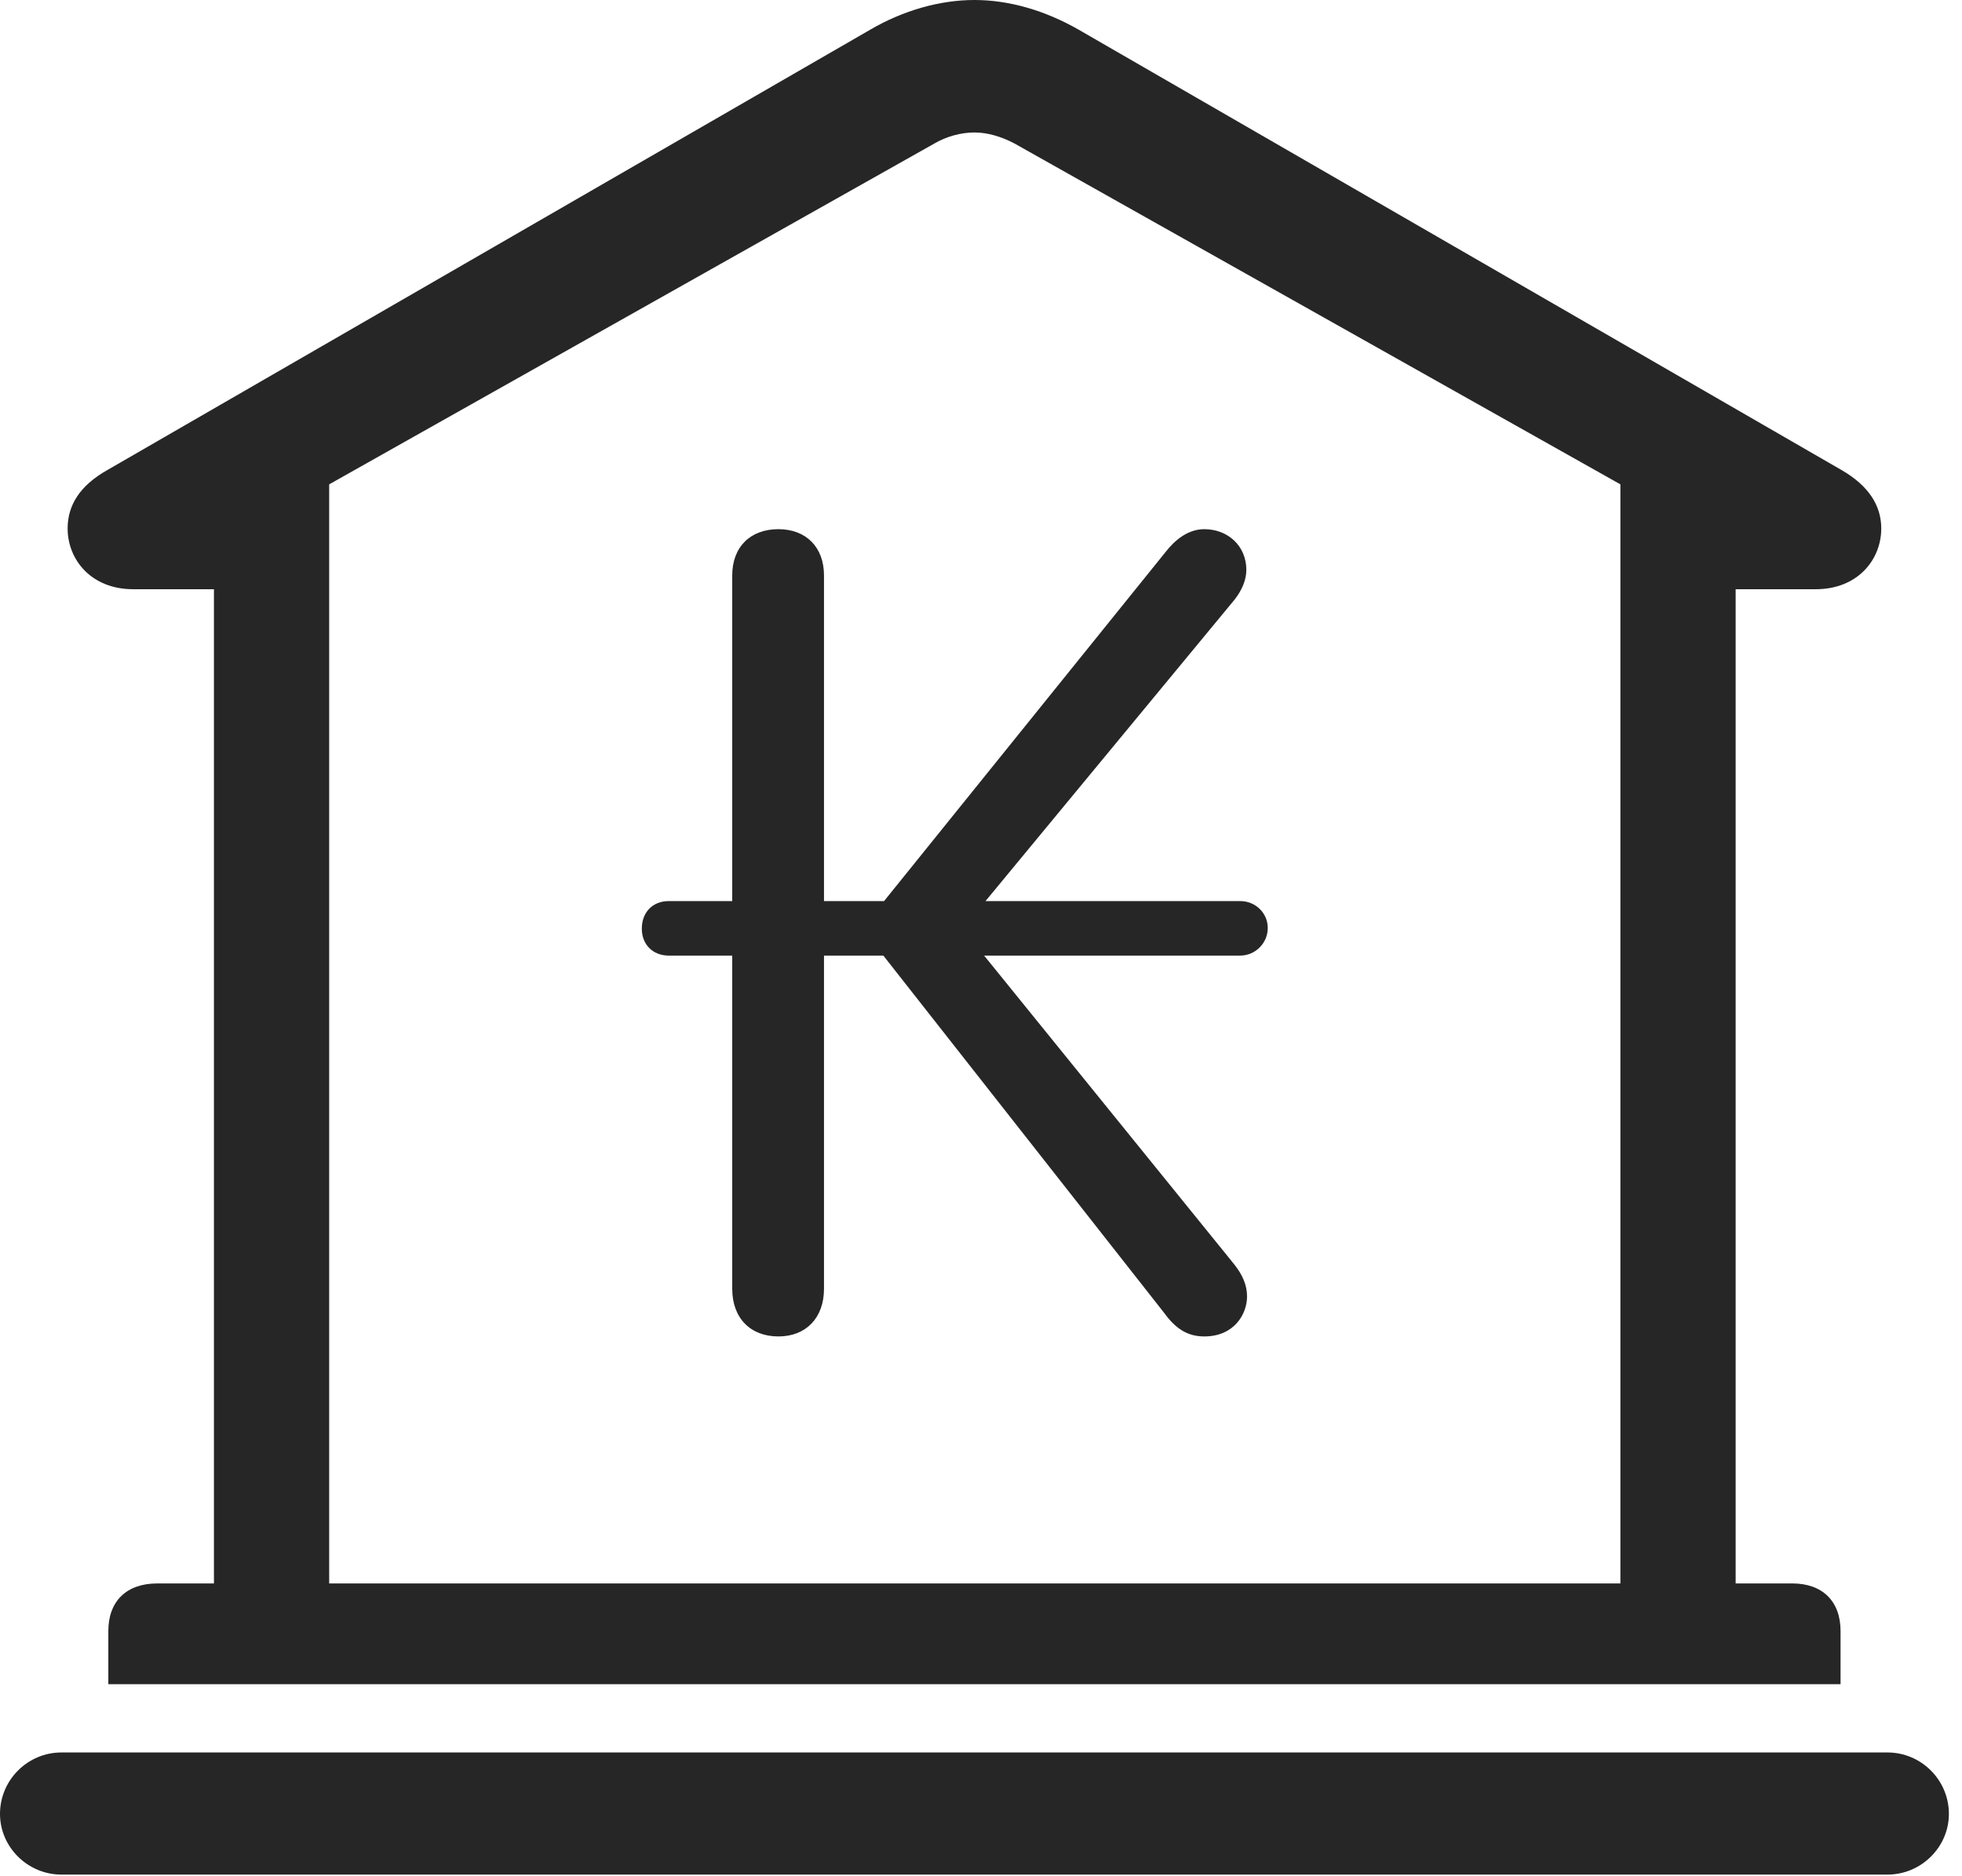 <?xml version="1.0" encoding="UTF-8"?>
<!--Generator: Apple Native CoreSVG 326-->
<!DOCTYPE svg
PUBLIC "-//W3C//DTD SVG 1.1//EN"
       "http://www.w3.org/Graphics/SVG/1.1/DTD/svg11.dtd">
<svg version="1.1" xmlns="http://www.w3.org/2000/svg" xmlns:xlink="http://www.w3.org/1999/xlink" viewBox="0 0 55.527 53.105">
 <g>
  <rect height="53.105" opacity="0" width="55.527" x="0" y="0"/>
  <path d="M3.066 47.676L52.09 47.676L52.09 46.172C52.09 45.332 51.582 44.824 50.723 44.824L49.121 44.824L49.121 16.68L51.387 16.68C52.578 16.68 53.242 15.84 53.242 14.961C53.242 14.316 52.891 13.75 52.109 13.301L30.527 0.84C29.57 0.293 28.555 0 27.578 0C26.602 0 25.566 0.293 24.629 0.84L3.047 13.301C2.246 13.75 1.914 14.316 1.914 14.961C1.914 15.84 2.578 16.68 3.77 16.68L6.055 16.68L6.055 44.824L4.453 44.824C3.574 44.824 3.066 45.332 3.066 46.172ZM9.316 44.824L9.316 13.711L26.445 4.062C26.777 3.867 27.188 3.75 27.578 3.75C27.949 3.75 28.34 3.867 28.711 4.062L45.859 13.711L45.859 44.824ZM1.738 53.066L53.418 53.066C54.375 53.066 55.156 52.285 55.156 51.348C55.156 50.391 54.375 49.609 53.418 49.609L1.738 49.609C0.781 49.609 0 50.391 0 51.348C0 52.285 0.781 53.066 1.738 53.066Z" fill="black" fill-opacity="0.85"/>
  <path d="M22.031 37.832C22.812 37.832 23.32 37.305 23.32 36.484L23.32 27.051L25 27.051L32.949 37.168C33.262 37.598 33.594 37.832 34.082 37.832C34.922 37.832 35.293 37.207 35.293 36.699C35.293 36.367 35.156 36.074 34.922 35.781L27.852 27.051L35.098 27.051C35.527 27.051 35.879 26.699 35.879 26.27C35.879 25.84 35.527 25.508 35.098 25.508L27.891 25.508L34.941 16.973C35.156 16.699 35.273 16.406 35.273 16.133C35.273 15.449 34.746 14.98 34.082 14.98C33.633 14.98 33.262 15.273 32.988 15.625L25.02 25.508L23.32 25.508L23.32 16.289C23.32 15.488 22.812 14.98 22.031 14.98C21.23 14.98 20.723 15.488 20.723 16.289L20.723 25.508L18.926 25.508C18.477 25.508 18.164 25.82 18.164 26.289C18.164 26.738 18.477 27.051 18.926 27.051L20.723 27.051L20.723 36.484C20.723 37.305 21.23 37.832 22.031 37.832Z" fill="black" fill-opacity="0.85"/>
 </g>
</svg>
